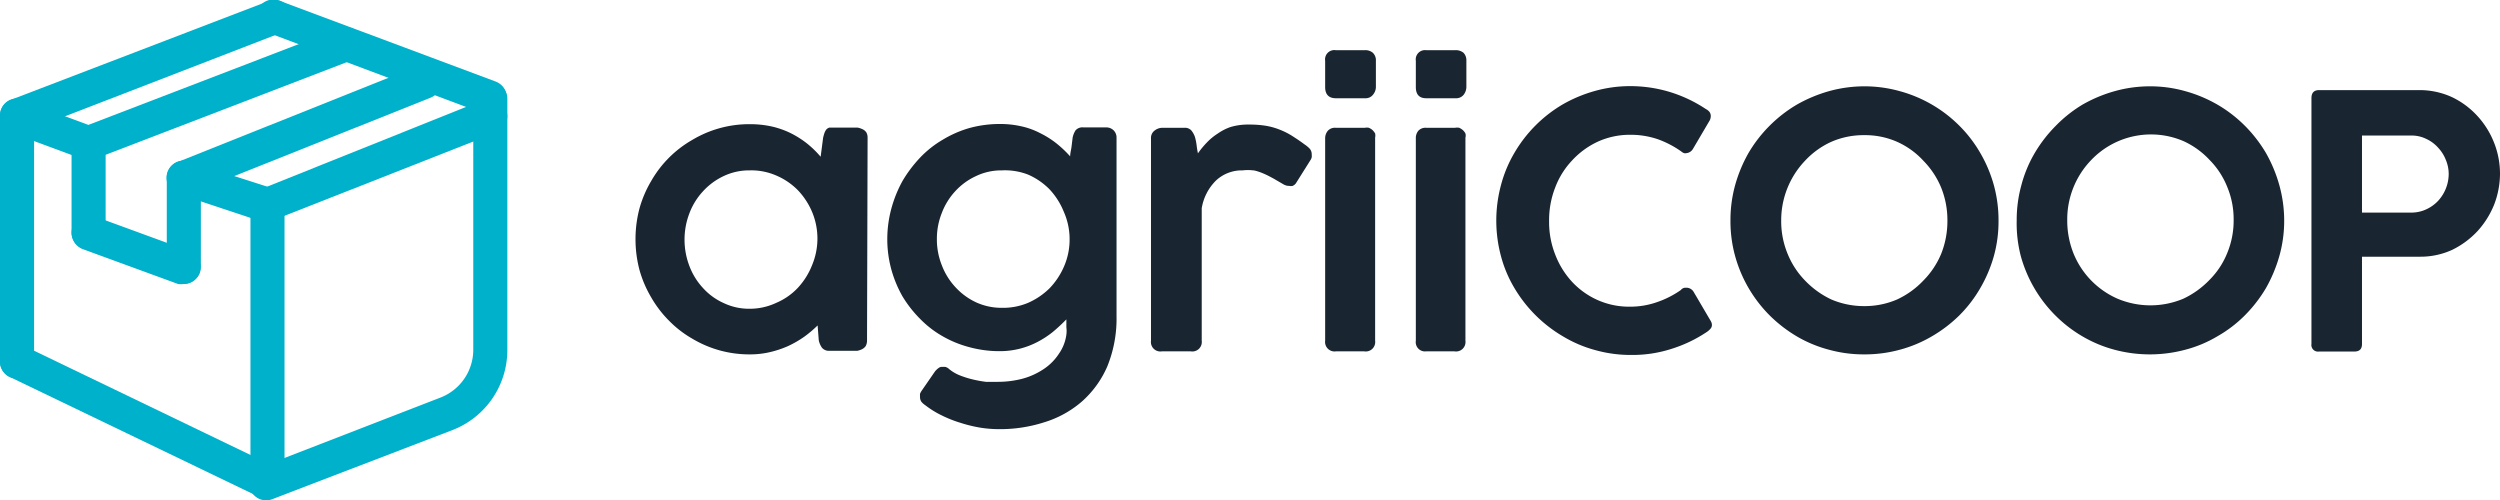 <svg xmlns="http://www.w3.org/2000/svg" viewBox="0 0 132.06 26.43"><defs><style>.cls-1{fill:#192530;}.cls-2{fill:#00b1cb;}</style></defs><g id="Layer_2" data-name="Layer 2"><g id="Layer_1-2" data-name="Layer 1"><path class="cls-1" d="M45.8,18a.61.61,0,0,1-.07.28.55.55,0,0,1-.18.16,1,1,0,0,1-.26.09l-.3,0H43.83a.48.48,0,0,1-.41-.16,1.05,1.05,0,0,1-.17-.4l-.06-.78a6.06,6.06,0,0,1-.71.6,5.51,5.51,0,0,1-.85.49,5.28,5.28,0,0,1-1,.33,4.54,4.54,0,0,1-1,.11,5.85,5.85,0,0,1-3.06-.83,5.62,5.62,0,0,1-1.23-.95,5.9,5.9,0,0,1-.94-1.23,6,6,0,0,1-.62-1.45,6.39,6.39,0,0,1,0-3.25,6,6,0,0,1,.62-1.45,5.84,5.84,0,0,1,2.17-2.17,5.85,5.85,0,0,1,3.06-.83,5.22,5.22,0,0,1,1.13.12,4.54,4.54,0,0,1,1,.35,4.91,4.91,0,0,1,.87.55,5.3,5.3,0,0,1,.72.7l.13-1A2.34,2.34,0,0,1,43.56,7a.69.69,0,0,1,.1-.17.38.38,0,0,1,.15-.09l.24,0H45l.3,0a1.07,1.07,0,0,1,.27.09.49.49,0,0,1,.19.16.54.54,0,0,1,.07.27Zm-9.64-5.34a3.87,3.87,0,0,0,.26,1.4,3.54,3.54,0,0,0,.72,1.16,3.28,3.28,0,0,0,1.09.79,3.12,3.12,0,0,0,1.37.3A3.29,3.29,0,0,0,41,16a3.38,3.38,0,0,0,1.14-.79A3.82,3.82,0,0,0,42.9,14a3.64,3.64,0,0,0,0-2.8,3.82,3.82,0,0,0-.76-1.16A3.56,3.56,0,0,0,41,9.27,3.29,3.29,0,0,0,39.6,9a3.12,3.12,0,0,0-1.37.3,3.46,3.46,0,0,0-1.09.8,3.54,3.54,0,0,0-.72,1.16A3.87,3.87,0,0,0,36.16,12.63Z"/><path class="cls-1" d="M56.33,17.68a1.51,1.51,0,0,0,0-.39c0-.15,0-.29,0-.42a8.94,8.94,0,0,1-.71.66,4.91,4.91,0,0,1-.81.53,4.27,4.27,0,0,1-2,.49,6.05,6.05,0,0,1-1.6-.21,5.73,5.73,0,0,1-1.42-.58,5.33,5.33,0,0,1-1.19-.92,6.26,6.26,0,0,1-.93-1.19,6.24,6.24,0,0,1-.59-1.43,6.07,6.07,0,0,1-.21-1.61A6.2,6.2,0,0,1,47.09,11a6.58,6.58,0,0,1,.59-1.45,6.86,6.86,0,0,1,.93-1.23,5.42,5.42,0,0,1,1.19-.94,5.83,5.83,0,0,1,1.42-.62,6.05,6.05,0,0,1,1.6-.21,5,5,0,0,1,1.12.12,4,4,0,0,1,1,.36,4.78,4.78,0,0,1,.86.54,6,6,0,0,1,.73.69c0-.17.05-.33.07-.49l.06-.49a1.07,1.07,0,0,1,.16-.4.48.48,0,0,1,.41-.15h1.21a.55.55,0,0,1,.38.15.53.53,0,0,1,.16.39v9.45a6.69,6.69,0,0,1-.49,2.64,5.28,5.28,0,0,1-1.34,1.85,5.47,5.47,0,0,1-2,1.1,7.64,7.64,0,0,1-2.37.36,6.41,6.41,0,0,1-1.06-.09,7.49,7.49,0,0,1-1-.25,6.37,6.37,0,0,1-1-.4,4.87,4.87,0,0,1-.85-.53.86.86,0,0,1-.2-.18.44.44,0,0,1-.07-.26.92.92,0,0,1,0-.16.85.85,0,0,1,.1-.18l.69-1a1,1,0,0,1,.19-.18.28.28,0,0,1,.18-.06l.17,0a.44.44,0,0,1,.2.11,2.11,2.11,0,0,0,.55.33,5.05,5.05,0,0,0,.69.22,6.27,6.27,0,0,0,.71.13l.64,0a5.11,5.11,0,0,0,1.31-.17,3.77,3.77,0,0,0,1.11-.51,2.8,2.8,0,0,0,.8-.81A2.28,2.28,0,0,0,56.33,17.68Zm-6.84-5.07a3.67,3.67,0,0,0,.26,1.4,3.54,3.54,0,0,0,.72,1.16,3.46,3.46,0,0,0,1.09.8,3.22,3.22,0,0,0,1.36.29A3.38,3.38,0,0,0,54.3,16a3.76,3.76,0,0,0,1.14-.77,3.85,3.85,0,0,0,.76-1.14,3.55,3.55,0,0,0,.3-1.37v-.15a3.55,3.55,0,0,0-.3-1.37A3.85,3.85,0,0,0,55.44,10a3.61,3.61,0,0,0-1.14-.78A3.38,3.38,0,0,0,52.92,9a3.08,3.08,0,0,0-1.36.3,3.43,3.43,0,0,0-1.09.79,3.54,3.54,0,0,0-.72,1.16A3.67,3.67,0,0,0,49.49,12.61Z"/><path class="cls-1" d="M60.8,7.3A.48.48,0,0,1,61,6.89a.67.67,0,0,1,.4-.14h1.18a.45.45,0,0,1,.35.14,1.11,1.11,0,0,1,.19.34,2.85,2.85,0,0,1,.09.44,4.3,4.3,0,0,0,.07.43,4.7,4.7,0,0,1,.46-.56,3,3,0,0,1,.58-.48A2.74,2.74,0,0,1,65,6.71,3.24,3.24,0,0,1,66,6.58a5.35,5.35,0,0,1,.84.06,3.55,3.55,0,0,1,.71.19,4,4,0,0,1,.66.32c.22.14.45.29.69.47a1.64,1.64,0,0,1,.28.23.44.44,0,0,1,.11.31.77.77,0,0,1,0,.15.53.53,0,0,1-.08.17l-.76,1.21a.43.43,0,0,1-.17.13.38.38,0,0,1-.17,0,.59.59,0,0,1-.29-.07l-.55-.32c-.17-.09-.33-.18-.5-.25a2.84,2.84,0,0,0-.49-.17A2.49,2.49,0,0,0,65.64,9a2,2,0,0,0-1.4.53A2.66,2.66,0,0,0,63.48,11v7a.5.5,0,0,1-.58.56H61.38A.5.5,0,0,1,60.8,18Z"/><path class="cls-1" d="M70,3.21a.49.49,0,0,1,.55-.56h1.56a.6.6,0,0,1,.41.14.54.54,0,0,1,.16.42V4.6a.64.64,0,0,1-.15.4.49.49,0,0,1-.41.19H70.57C70.2,5.19,70,5,70,4.6Zm0,4.1a.61.61,0,0,1,.14-.4.5.5,0,0,1,.41-.16H72.1a.52.52,0,0,1,.21,0,.76.76,0,0,1,.19.12.86.86,0,0,1,.14.18.54.54,0,0,1,0,.22V18a.5.5,0,0,1-.58.56H70.57A.5.5,0,0,1,70,18Z"/><path class="cls-1" d="M74.79,3.21a.49.49,0,0,1,.54-.56h1.56a.64.64,0,0,1,.42.14.57.57,0,0,1,.15.42V4.6a.69.69,0,0,1-.14.4.5.5,0,0,1-.42.19H75.34c-.37,0-.55-.2-.55-.59Zm0,4.1a.6.6,0,0,1,.13-.4.51.51,0,0,1,.41-.16h1.54a.52.52,0,0,1,.21,0,.76.76,0,0,1,.19.12.62.62,0,0,1,.14.18.42.42,0,0,1,0,.22V18a.5.5,0,0,1-.58.56H75.34a.49.49,0,0,1-.55-.56Z"/><path class="cls-1" d="M90.11,5.76a.58.58,0,0,1,.19.15.37.37,0,0,1,.07.23.54.54,0,0,1-.05.21l-.9,1.53a.45.45,0,0,1-.34.21.27.27,0,0,1-.12,0A.51.51,0,0,1,88.81,8a5.13,5.13,0,0,0-1.25-.65,4.45,4.45,0,0,0-1.42-.23,4.09,4.09,0,0,0-1.73.36,4.32,4.32,0,0,0-1.37,1,4.27,4.27,0,0,0-.89,1.43,4.72,4.72,0,0,0-.32,1.77,4.66,4.66,0,0,0,.32,1.76A4.48,4.48,0,0,0,83,14.84a4.14,4.14,0,0,0,1.37,1,4.09,4.09,0,0,0,1.73.36,4.25,4.25,0,0,0,1.43-.24,5,5,0,0,0,1.26-.64A.31.31,0,0,1,89,15.2l.13,0a.45.45,0,0,1,.33.21l.91,1.55a.41.41,0,0,1,.06.2.29.29,0,0,1-.08.21.93.93,0,0,1-.18.16,7.23,7.23,0,0,1-1.88.9,6.7,6.7,0,0,1-2.11.32,6.9,6.9,0,0,1-1.89-.25,6.65,6.65,0,0,1-1.69-.71A7.24,7.24,0,0,1,80,15.22a6.58,6.58,0,0,1-.71-1.68,7.23,7.23,0,0,1,0-3.77A6.72,6.72,0,0,1,80,8.07a7.16,7.16,0,0,1,2.54-2.55,7.45,7.45,0,0,1,1.69-.71,6.9,6.9,0,0,1,1.89-.26,7.19,7.19,0,0,1,2.09.31A7.27,7.27,0,0,1,90.11,5.76Z"/><path class="cls-1" d="M91.41,11.65a6.93,6.93,0,0,1,.25-1.88,7.53,7.53,0,0,1,.71-1.7,7.24,7.24,0,0,1,2.54-2.54,7.65,7.65,0,0,1,1.69-.71,7,7,0,0,1,1.89-.26,6.94,6.94,0,0,1,1.88.26,7.07,7.07,0,0,1,3.13,1.82,6.9,6.9,0,0,1,1.1,1.43,7.13,7.13,0,0,1,.72,1.7,7,7,0,0,1,.25,1.89,6.83,6.83,0,0,1-.25,1.88,7.23,7.23,0,0,1-.72,1.69,6.9,6.9,0,0,1-1.1,1.43,7.24,7.24,0,0,1-1.44,1.1,6.8,6.8,0,0,1-1.69.71,7,7,0,0,1-1.89.25,6.88,6.88,0,0,1-1.88-.25,6.72,6.72,0,0,1-1.7-.71,7.31,7.31,0,0,1-1.43-1.11,7.11,7.11,0,0,1-1.81-3.11A6.9,6.9,0,0,1,91.41,11.65Zm2.68,0a4.49,4.49,0,0,0,.34,1.76,4.36,4.36,0,0,0,.92,1.41,4.67,4.67,0,0,0,1.39,1,4.4,4.4,0,0,0,1.74.35,4.31,4.31,0,0,0,1.73-.35,4.54,4.54,0,0,0,1.39-1,4.41,4.41,0,0,0,.94-1.41,4.67,4.67,0,0,0,.33-1.76,4.6,4.6,0,0,0-.33-1.74,4.45,4.45,0,0,0-.94-1.42,4.22,4.22,0,0,0-1.39-1,4.15,4.15,0,0,0-1.73-.35,4.23,4.23,0,0,0-1.74.35,4.33,4.33,0,0,0-1.39,1,4.56,4.56,0,0,0-1.26,3.16Z"/><path class="cls-1" d="M106.53,11.65a6.93,6.93,0,0,1,.25-1.88,6.72,6.72,0,0,1,.71-1.7,7.31,7.31,0,0,1,1.11-1.43A7,7,0,0,1,110,5.53a7.45,7.45,0,0,1,1.69-.71,6.9,6.9,0,0,1,1.89-.26,6.81,6.81,0,0,1,1.87.26,7.27,7.27,0,0,1,1.69.71,7.09,7.09,0,0,1,1.44,1.11,7.31,7.31,0,0,1,1.11,1.43,7.53,7.53,0,0,1,.71,1.7,7,7,0,0,1,.26,1.89,6.83,6.83,0,0,1-.26,1.88,7.65,7.65,0,0,1-.71,1.69,7.31,7.31,0,0,1-1.11,1.43,6.7,6.7,0,0,1-1.44,1.1,6.5,6.5,0,0,1-1.69.71,7.23,7.23,0,0,1-3.77,0,6.8,6.8,0,0,1-1.69-.71,7,7,0,0,1-1.43-1.11,7.11,7.11,0,0,1-1.81-3.11A6.9,6.9,0,0,1,106.53,11.65Zm2.67,0a4.68,4.68,0,0,0,.34,1.76,4.43,4.43,0,0,0,2.32,2.37,4.48,4.48,0,0,0,3.47,0,4.67,4.67,0,0,0,1.39-1,4.23,4.23,0,0,0,.93-1.41,4.49,4.49,0,0,0,.34-1.76,4.43,4.43,0,0,0-.34-1.74,4.27,4.27,0,0,0-.93-1.42,4.33,4.33,0,0,0-1.39-1,4.36,4.36,0,0,0-4.86,1,4.51,4.51,0,0,0-1.27,3.16Z"/><path class="cls-1" d="M122.1,5.19c0-.29.13-.43.41-.43h5.27a4.11,4.11,0,0,1,1.72.36,4.35,4.35,0,0,1,1.36,1,4.54,4.54,0,0,1,.88,1.4,4.46,4.46,0,0,1,.32,1.66,4.58,4.58,0,0,1-.31,1.63,4.66,4.66,0,0,1-.87,1.39,4.56,4.56,0,0,1-1.35,1,4,4,0,0,1-1.7.36h-3.06v4.61c0,.27-.13.4-.41.4H122.5a.35.35,0,0,1-.4-.4Zm7.25,4a1.92,1.92,0,0,0-.15-.74,2,2,0,0,0-.41-.65,1.89,1.89,0,0,0-.62-.46,1.73,1.73,0,0,0-.79-.18h-2.61v4.07h2.61a1.85,1.85,0,0,0,.78-.17,2,2,0,0,0,.63-.45,2.11,2.11,0,0,0,.56-1.42Z"/><path class="cls-2" d="M25.87,6.05A.85.85,0,0,1,25.56,6L14.19,1.74A.9.9,0,1,1,14.82.06L26.19,4.31a.9.9,0,0,1-.32,1.74Z"/><path class="cls-2" d="M14.13,26.34a.9.9,0,0,1-.9-.9l0-14.64a.9.9,0,0,1,.9-.9h0a.9.9,0,0,1,.9.9l0,14.64a.9.9,0,0,1-.9.9Z"/><path class="cls-2" d="M4.68,8.46a.87.87,0,0,1-.32-.06L.58,7a.9.9,0,0,1,.64-1.68L5,6.72a.9.9,0,0,1-.32,1.74Z"/><path class="cls-2" d="M.9,20a.9.9,0,0,1-.9-.9v-13a.9.9,0,1,1,1.8,0v13A.9.9,0,0,1,.9,20Z"/><path class="cls-2" d="M4.68,13.17a.9.9,0,0,1-.9-.9V7.56a.9.9,0,1,1,1.8,0v4.71A.9.9,0,0,1,4.68,13.17Z"/><path class="cls-2" d="M9.71,15a.9.9,0,0,1-.9-.9V9.39a.9.9,0,0,1,1.8,0v4.72A.9.9,0,0,1,9.71,15Z"/><path class="cls-2" d="M14.08,26.34a.89.89,0,0,1-.39-.09L.51,19.91a.9.9,0,0,1,.78-1.63l13.18,6.35a.9.9,0,0,1,.42,1.2A.91.91,0,0,1,14.08,26.34Z"/><path class="cls-2" d="M9.71,15A.89.89,0,0,1,9.4,15l-5-1.83A.9.9,0,1,1,5,11.43l5,1.83a.9.9,0,0,1,.54,1.15A.91.91,0,0,1,9.71,15Z"/><path class="cls-2" d="M.9,7a.9.9,0,0,1-.84-.58A.89.89,0,0,1,.58,5.27L14.18.06a.9.9,0,0,1,1.17.52.91.91,0,0,1-.52,1.16L1.22,7A.87.87,0,0,1,.9,7Z"/><path class="cls-2" d="M14.09,11.7a.89.89,0,0,1-.84-.57A.9.9,0,0,1,13.76,10L25.54,5.28A.9.9,0,0,1,26.21,7L14.42,11.64A1,1,0,0,1,14.09,11.7Z"/><path class="cls-2" d="M4.68,8.46a.9.9,0,0,1-.33-1.74L18,1.48a.9.9,0,0,1,.64,1.68L5,8.4A.91.91,0,0,1,4.68,8.46Z"/><path class="cls-2" d="M9.71,10.29a.9.9,0,0,1-.33-1.73L22.1,3.48a.9.9,0,0,1,.67,1.67L10.05,10.23A1,1,0,0,1,9.71,10.29Z"/><path class="cls-2" d="M14.09,11.7a.9.9,0,0,1-.28,0L9.44,10.25A.9.9,0,1,1,10,8.54l4.37,1.4a.9.9,0,0,1-.27,1.76Z"/><path class="cls-2" d="M14.06,26.43a.9.9,0,0,1-.84-.58.89.89,0,0,1,.52-1.16L23.27,21A2.71,2.71,0,0,0,25,18.51V5.22a.9.9,0,0,1,1.8,0V18.51a4.53,4.53,0,0,1-2.88,4.2l-9.54,3.66A.87.87,0,0,1,14.06,26.43Z"/></g></g></svg>